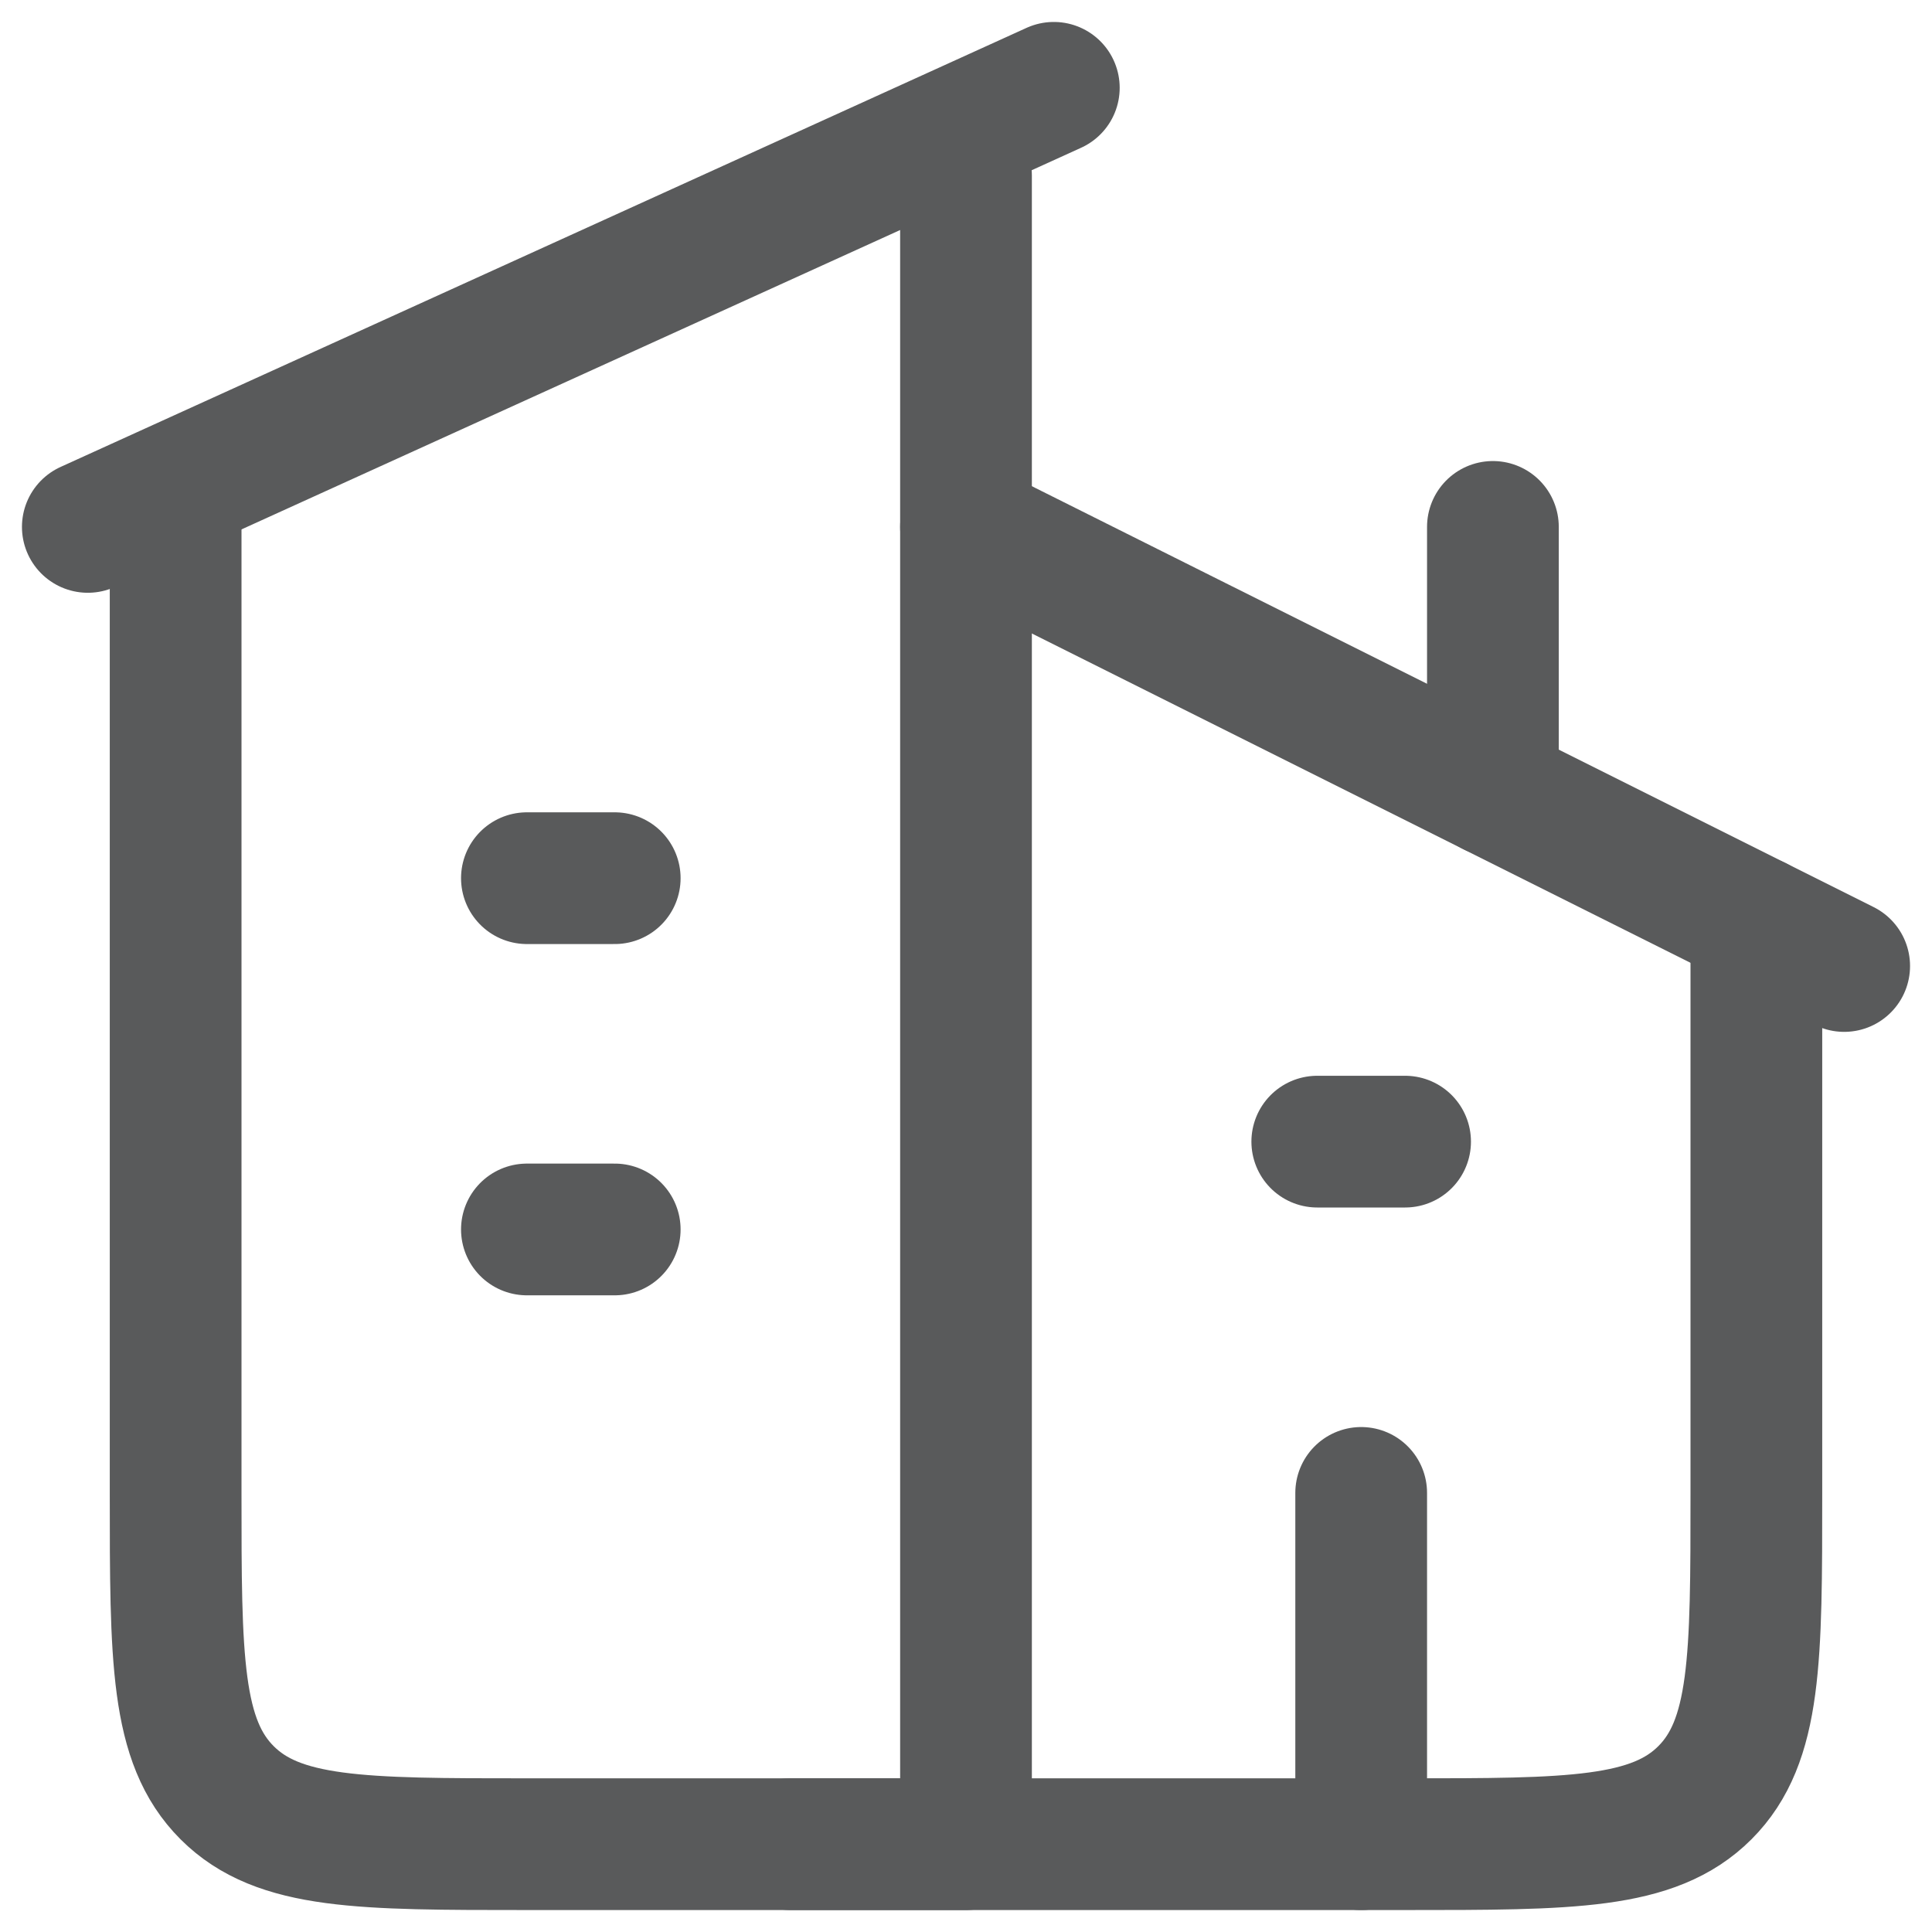 <svg width="22" height="22" viewBox="0 0 22 22" fill="none" xmlns="http://www.w3.org/2000/svg">
<g id="elements">
<path id="Vector 5823" d="M12 1L1 6" stroke="#595A5B" stroke-width="1.5" stroke-linecap="round" stroke-linejoin="round"/>
<path id="Vector 5825" d="M11 2V21H6C4.114 21 3.172 21 2.586 20.414C2 19.828 2 18.886 2 17V6" stroke="#595A5B" stroke-width="1.5" stroke-linecap="round" stroke-linejoin="round"/>
<path id="Vector 5826" d="M11 6L21 11" stroke="#595A5B" stroke-width="1.5" stroke-linecap="round" stroke-linejoin="round"/>
<path id="Vector 5827" d="M9 21H16C17.886 21 18.828 21 19.414 20.414C20 19.828 20 18.885 20 17V10.5" stroke="#595A5B" stroke-width="1.5" stroke-linecap="round" stroke-linejoin="round"/>
<path id="Vector 5828" d="M17 9L17 6" stroke="#595A5B" stroke-width="1.5" stroke-linecap="round" stroke-linejoin="round"/>
<path id="Vector" d="M6 10H7M6 14H7" stroke="#595A5B" stroke-width="1.5" stroke-linecap="round" stroke-linejoin="round"/>
<path id="Vector 5834" d="M15 13H16" stroke="#595A5B" stroke-width="1.5" stroke-linecap="round" stroke-linejoin="round"/>
<path id="Vector 5833" d="M15.5 21V17" stroke="#595A5B" stroke-width="1.5" stroke-linecap="round" stroke-linejoin="round"/>
</g>
</svg>
